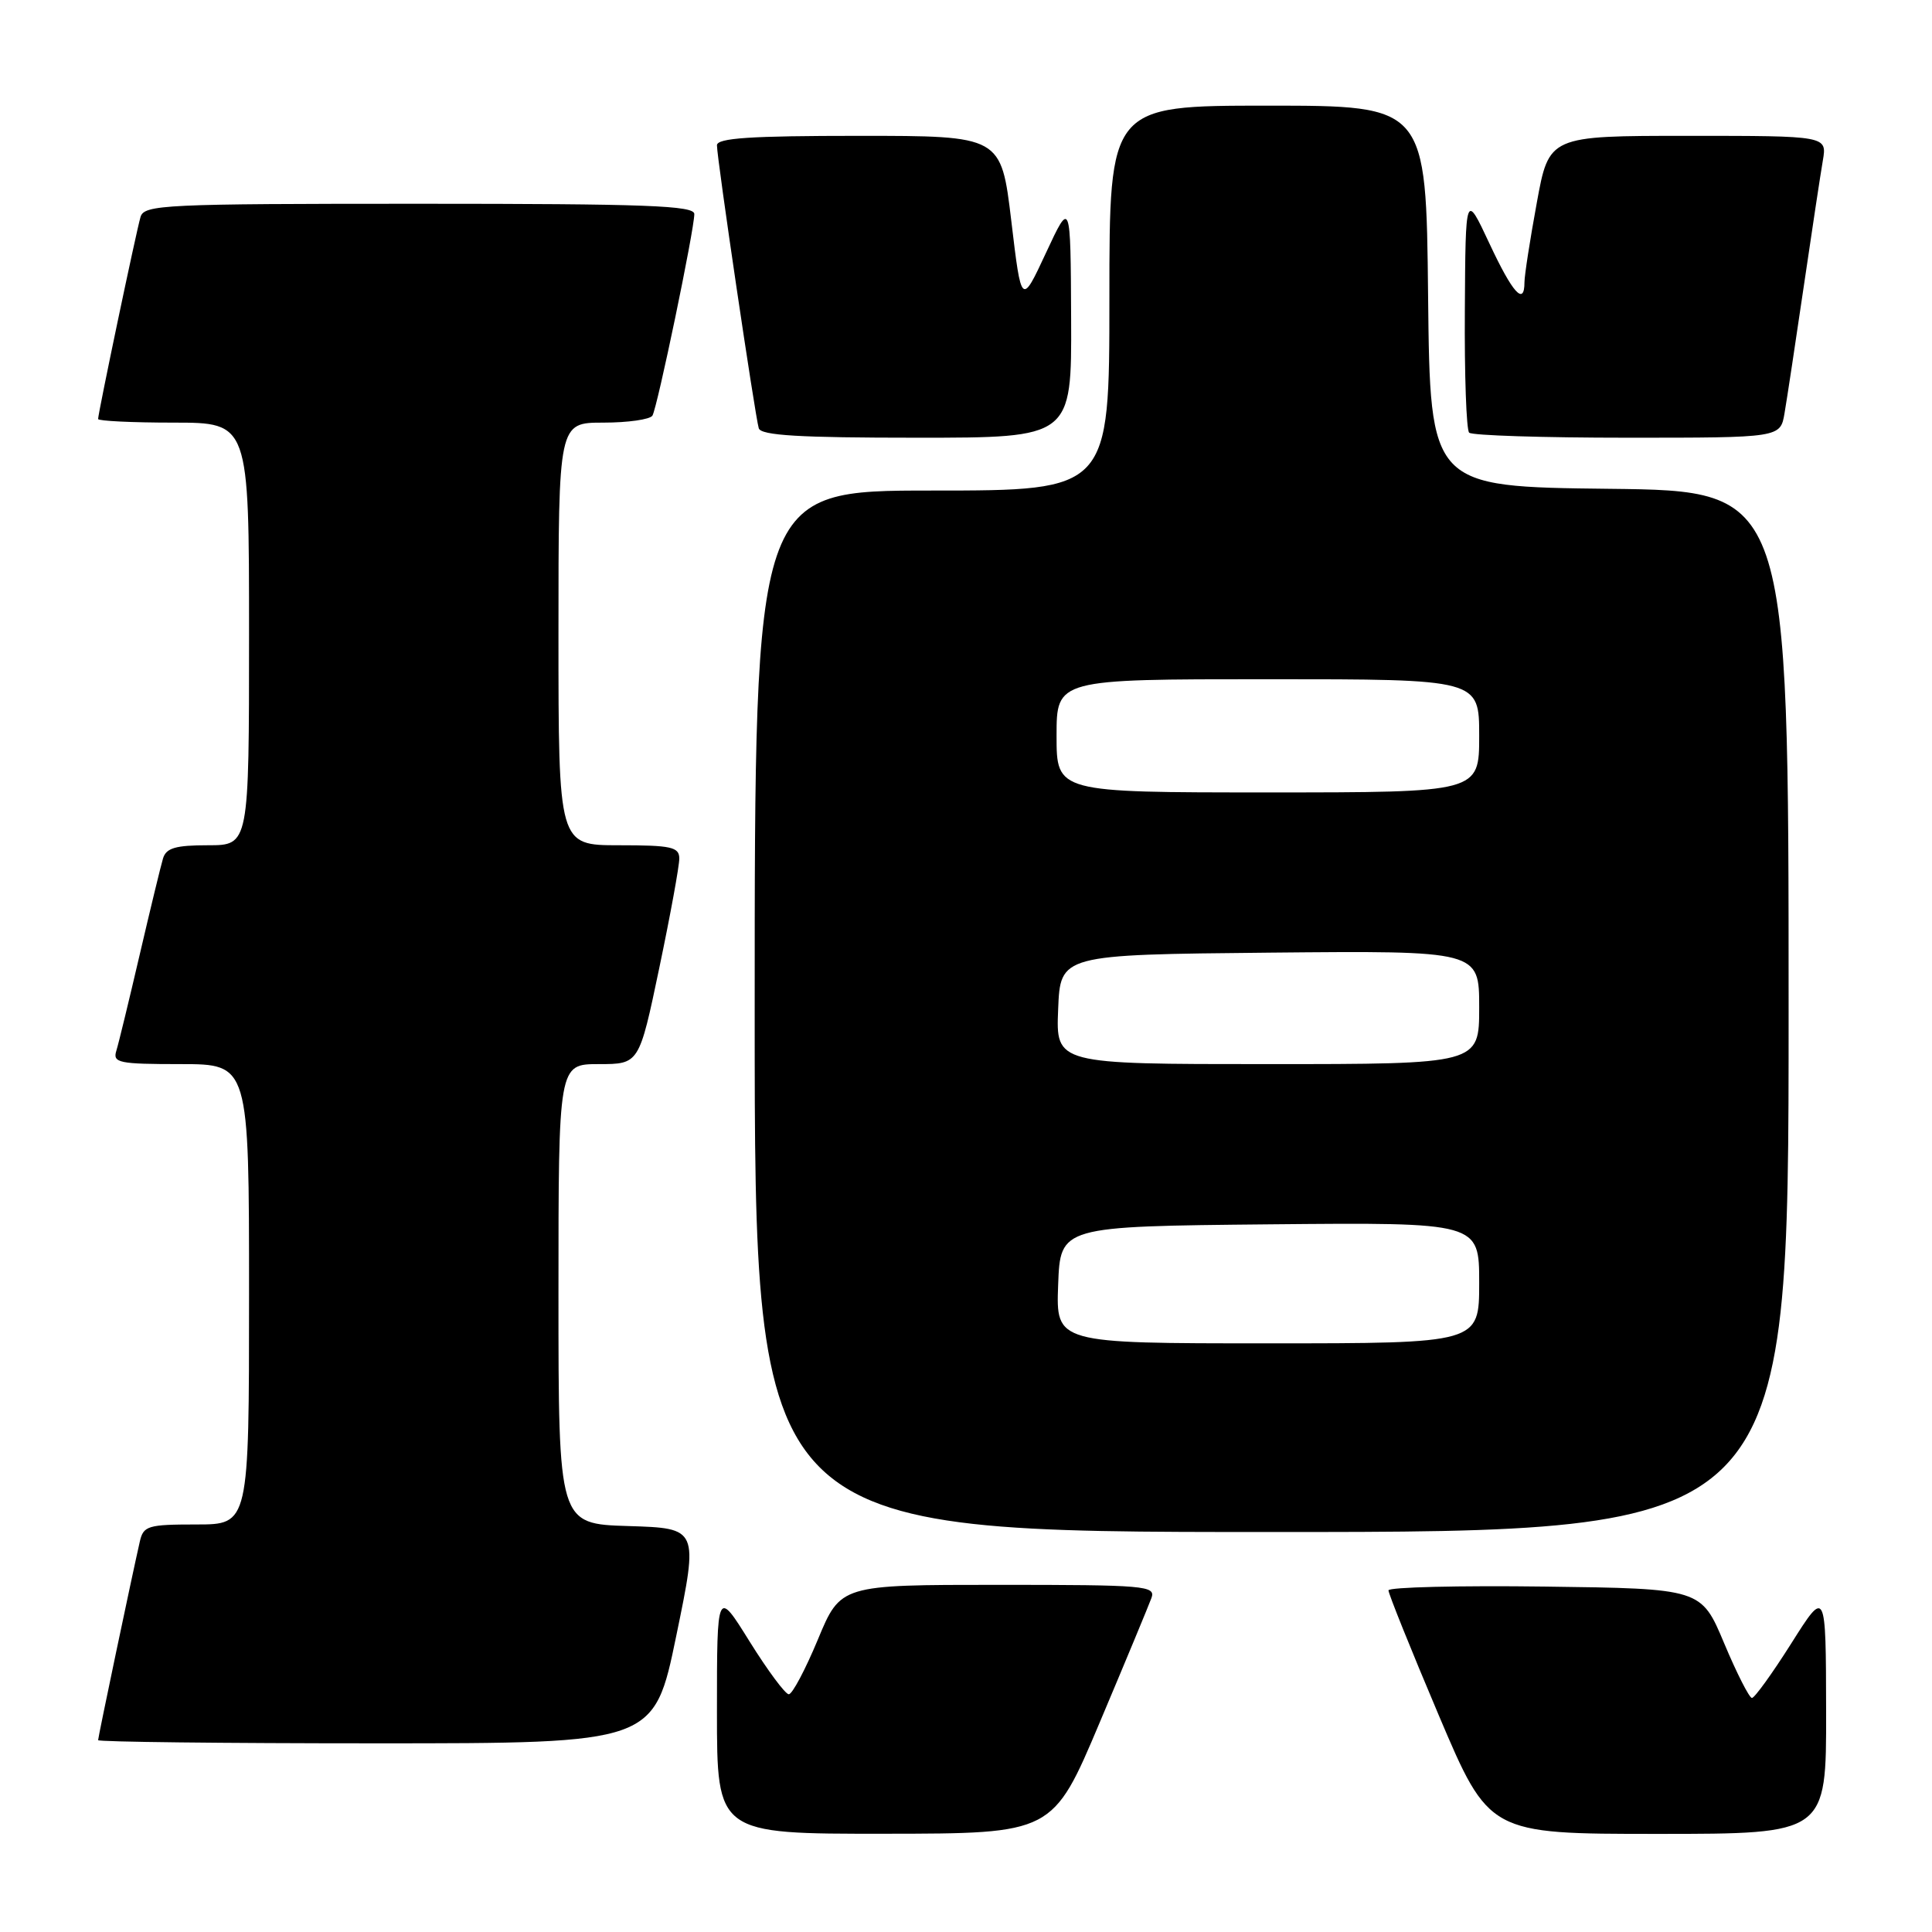 <?xml version="1.0" encoding="UTF-8" standalone="no"?>
<!DOCTYPE svg PUBLIC "-//W3C//DTD SVG 1.1//EN" "http://www.w3.org/Graphics/SVG/1.1/DTD/svg11.dtd" >
<svg xmlns="http://www.w3.org/2000/svg" xmlns:xlink="http://www.w3.org/1999/xlink" version="1.1" viewBox="0 0 256 256">
 <g >
 <path fill="currentColor"
d=" M 145.72 228.23 C 149.14 220.13 152.22 212.71 152.57 211.75 C 153.17 210.12 151.79 210.00 132.29 210.00 C 111.38 210.00 111.38 210.00 108.37 217.25 C 106.71 221.24 104.98 224.50 104.52 224.50 C 104.06 224.50 101.73 221.36 99.34 217.53 C 95.00 210.55 95.00 210.55 95.00 226.78 C 95.00 243.00 95.00 243.00 117.25 242.98 C 139.50 242.96 139.50 242.96 145.72 228.23 Z  M 241.97 226.75 C 241.94 210.50 241.94 210.50 237.36 217.75 C 234.84 221.74 232.49 224.99 232.14 224.99 C 231.79 224.98 230.13 221.72 228.46 217.74 C 225.42 210.50 225.42 210.50 204.71 210.23 C 193.32 210.08 183.99 210.31 183.98 210.73 C 183.97 211.15 186.96 218.59 190.63 227.25 C 197.31 243.00 197.31 243.00 219.65 243.00 C 242.00 243.00 242.00 243.00 241.97 226.75 Z  M 89.61 216.75 C 92.55 202.50 92.55 202.50 83.27 202.21 C 74.00 201.93 74.00 201.93 74.00 171.46 C 74.00 141.00 74.00 141.00 79.34 141.00 C 84.69 141.00 84.69 141.00 87.36 128.25 C 88.83 121.24 90.02 114.71 90.01 113.75 C 90.00 112.23 88.95 112.00 82.00 112.00 C 74.00 112.00 74.00 112.00 74.00 84.00 C 74.00 56.00 74.00 56.00 79.94 56.00 C 83.21 56.00 86.14 55.58 86.45 55.07 C 87.10 54.02 92.00 30.44 92.00 28.36 C 92.00 27.24 85.65 27.00 55.57 27.00 C 21.73 27.00 19.10 27.12 18.62 28.75 C 18.05 30.68 13.00 54.74 13.00 55.52 C 13.00 55.78 17.50 56.00 23.00 56.00 C 33.00 56.00 33.00 56.00 33.00 84.00 C 33.00 112.00 33.00 112.00 27.57 112.00 C 23.26 112.00 22.02 112.36 21.60 113.75 C 21.31 114.71 19.92 120.45 18.51 126.50 C 17.10 132.55 15.71 138.29 15.41 139.25 C 14.92 140.83 15.76 141.00 23.93 141.00 C 33.00 141.00 33.00 141.00 33.00 171.50 C 33.00 202.00 33.00 202.00 26.02 202.00 C 19.60 202.00 19.00 202.18 18.53 204.25 C 17.46 208.94 13.00 230.18 13.00 230.58 C 13.00 230.81 29.57 231.00 49.83 231.00 C 86.67 231.00 86.67 231.00 89.61 216.75 Z  M 237.00 134.02 C 237.00 65.04 237.00 65.04 213.25 64.77 C 189.50 64.50 189.50 64.50 189.23 39.25 C 188.97 14.00 188.97 14.00 167.98 14.00 C 147.00 14.00 147.00 14.00 147.00 39.50 C 147.00 65.00 147.00 65.00 123.50 65.00 C 100.00 65.00 100.00 65.00 100.00 134.00 C 100.00 203.00 100.00 203.00 168.50 203.00 C 237.00 203.00 237.00 203.00 237.00 134.02 Z  M 141.93 42.25 C 141.86 26.50 141.86 26.50 138.60 33.50 C 135.34 40.50 135.34 40.50 134.00 29.25 C 132.65 18.00 132.65 18.00 113.82 18.00 C 99.43 18.00 95.00 18.29 95.00 19.25 C 94.99 20.96 100.06 55.19 100.54 56.75 C 100.84 57.70 105.92 58.00 121.47 58.00 C 142.00 58.00 142.00 58.00 141.93 42.25 Z  M 236.46 54.75 C 236.77 52.96 237.91 45.42 239.00 38.00 C 240.09 30.57 241.23 23.04 241.54 21.25 C 242.09 18.00 242.09 18.00 223.67 18.00 C 205.25 18.00 205.25 18.00 203.63 26.89 C 202.73 31.78 202.00 36.51 202.00 37.39 C 202.00 40.59 200.44 38.86 197.35 32.25 C 194.19 25.50 194.19 25.50 194.10 41.08 C 194.04 49.65 194.30 56.97 194.67 57.33 C 195.03 57.70 204.46 58.00 215.62 58.00 C 235.91 58.00 235.91 58.00 236.46 54.75 Z  M 140.21 170.25 C 140.50 162.50 140.50 162.50 168.25 162.23 C 196.00 161.97 196.00 161.97 196.00 169.98 C 196.00 178.00 196.00 178.00 167.96 178.00 C 139.92 178.00 139.92 178.00 140.21 170.25 Z  M 140.21 133.75 C 140.50 126.50 140.50 126.50 168.25 126.23 C 196.00 125.97 196.00 125.97 196.00 133.48 C 196.00 141.00 196.00 141.00 167.96 141.00 C 139.91 141.00 139.91 141.00 140.21 133.75 Z  M 140.00 97.50 C 140.00 90.00 140.00 90.00 168.00 90.00 C 196.00 90.00 196.00 90.00 196.00 97.50 C 196.00 105.00 196.00 105.00 168.00 105.00 C 140.00 105.00 140.00 105.00 140.00 97.50 Z "/>
</g>
</svg>